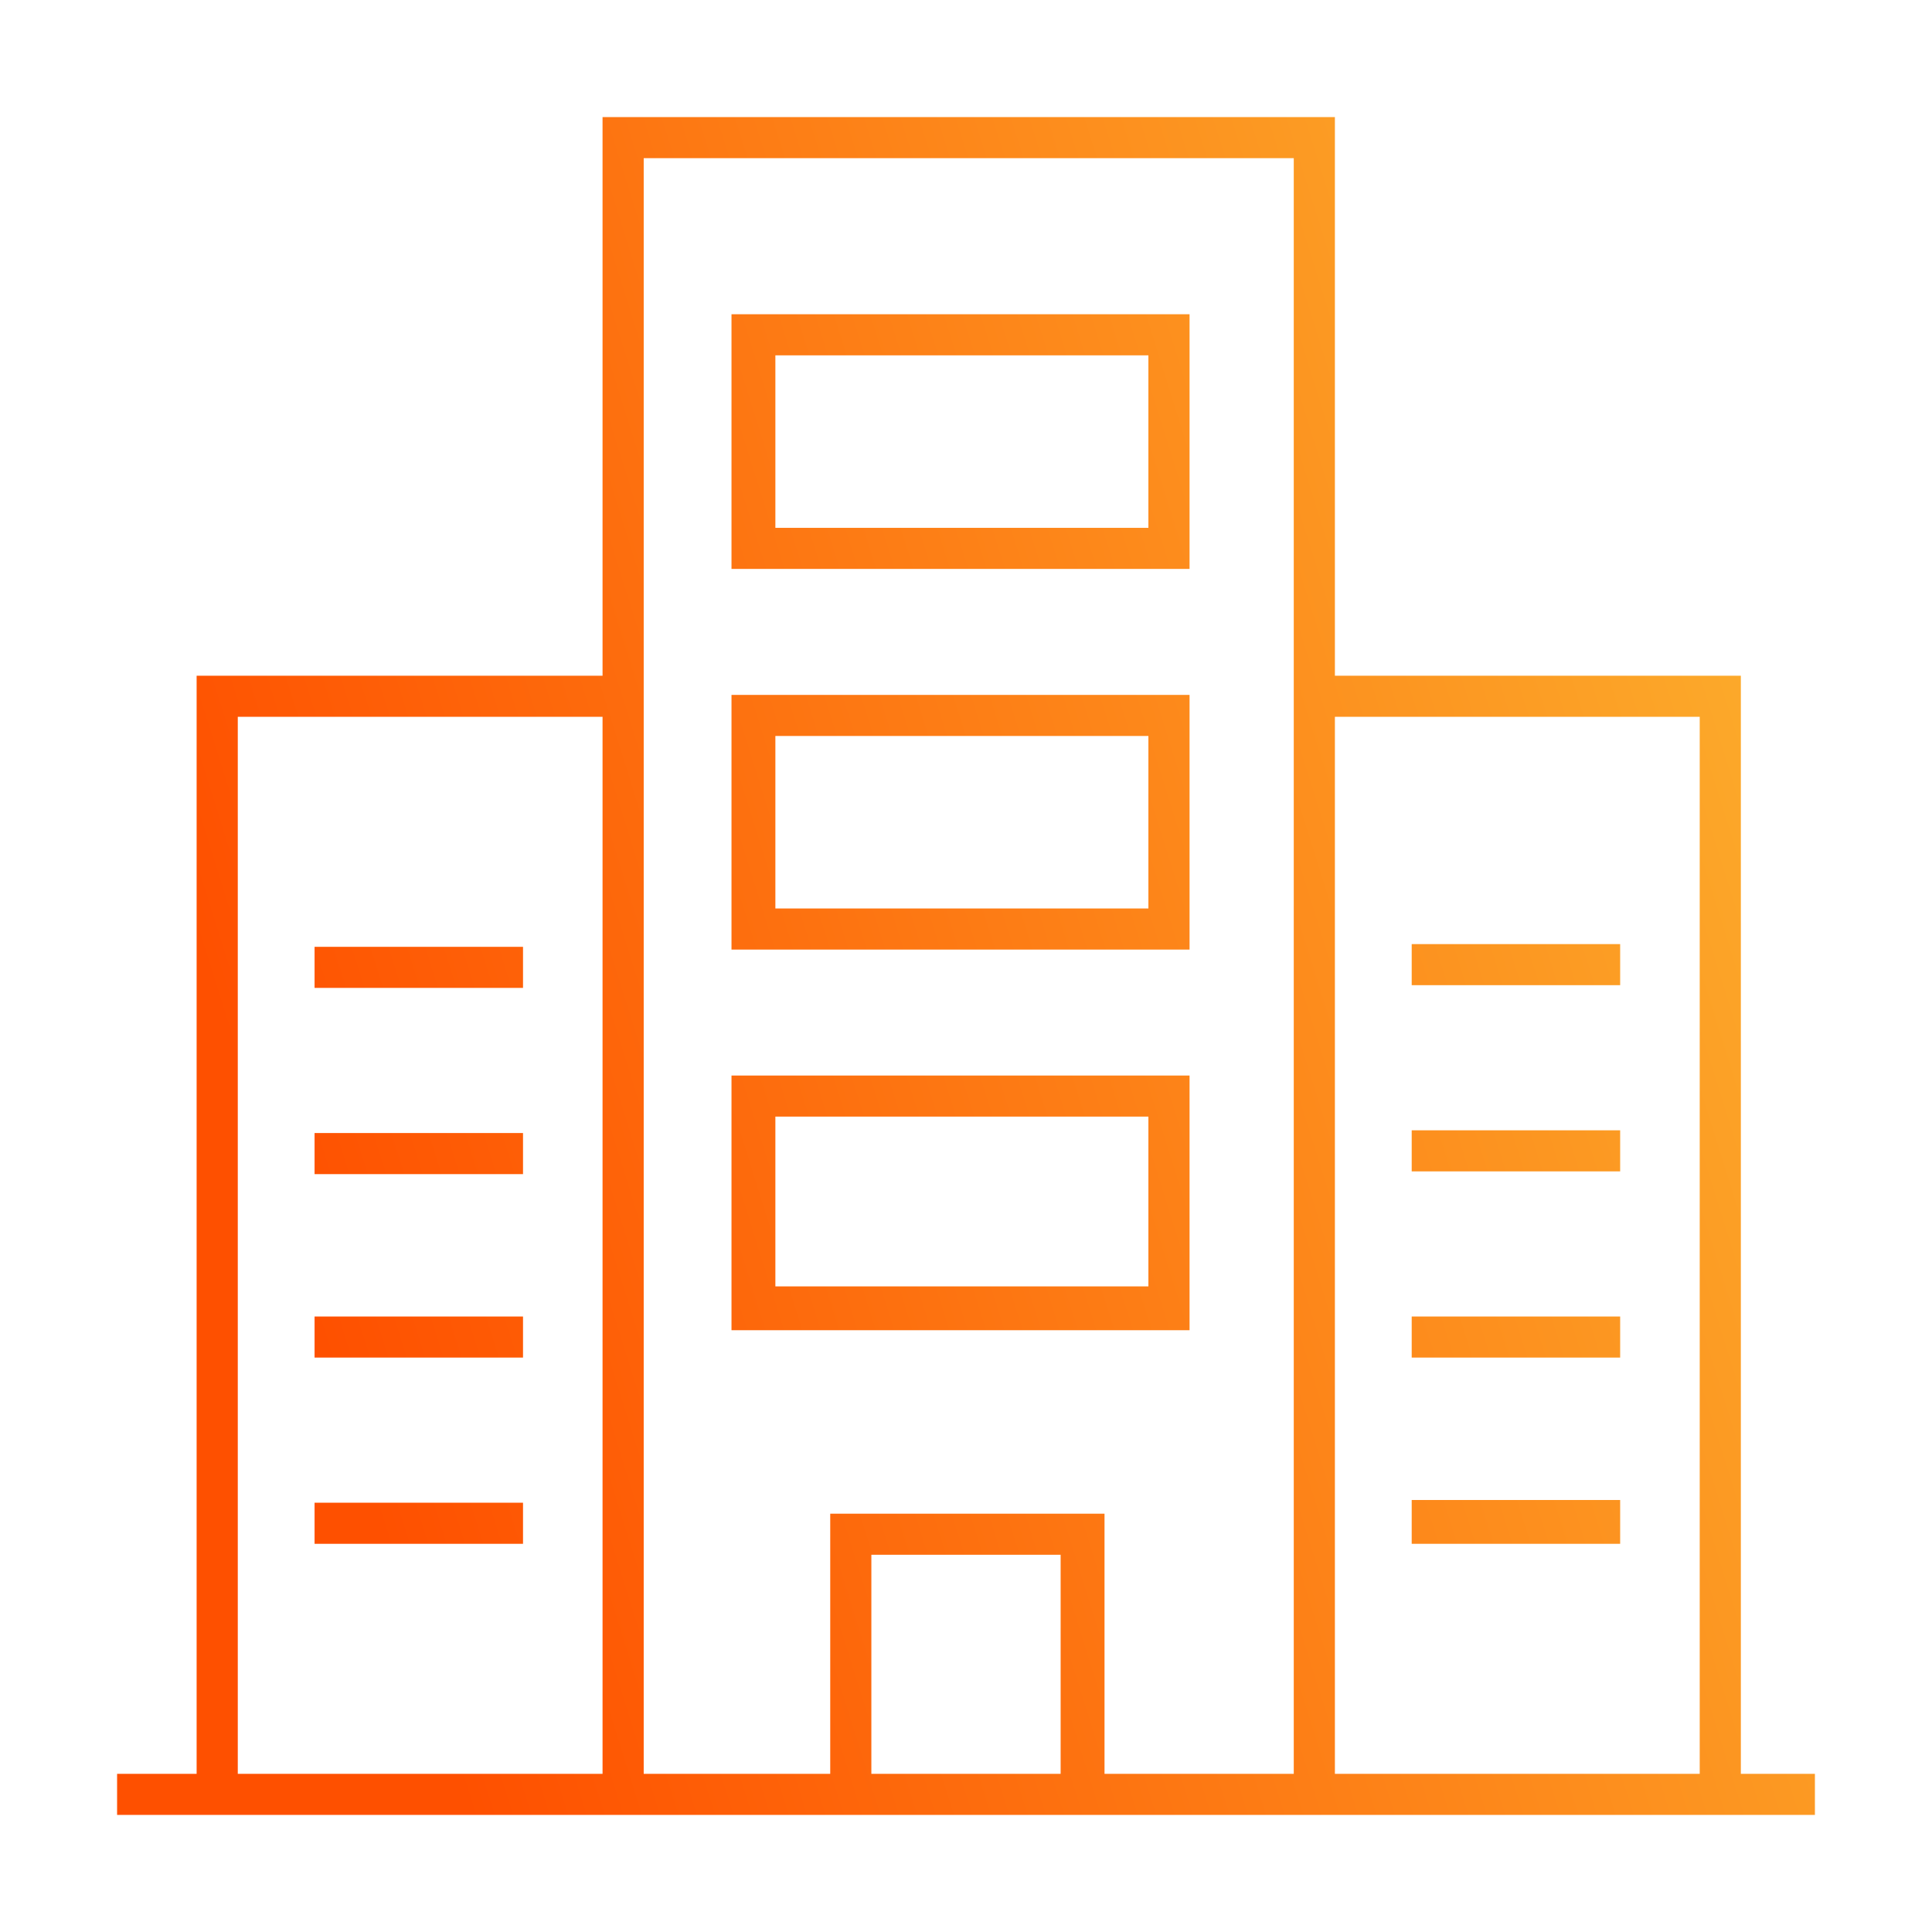 <svg width="66" height="66" viewBox="0 0 66 66" fill="none" xmlns="http://www.w3.org/2000/svg">
<path fill-rule="evenodd" clip-rule="evenodd" d="M45.602 60.597H58.065V24.487H45.602V60.597ZM44.197 60.597V5.403H21.99V60.597H28.362V51.71H37.732V60.597H44.197ZM29.767 60.597V53.113H36.233V60.597H29.767ZM20.584 60.597V24.487H8.123V60.597H20.584ZM6.717 60.597V23.084H20.584V4H45.602V23.084H59.47V60.597H62V62H4V60.597H6.717ZM24.989 19.435H40.637V10.735H24.989V19.435ZM39.231 18.032H26.488V12.139H39.231V18.032ZM24.989 32.439H40.637V23.739H24.989V32.439ZM39.231 31.035H26.488V25.142H39.231V31.035ZM25.176 36.742H40.543H40.637V45.442H24.989V36.742H25.176ZM39.231 43.945H26.488V38.145H39.231V43.945ZM48.226 33.655H55.347V32.252H48.226V33.655ZM48.226 40.016H55.347V38.613H48.226V40.016ZM48.226 46.377H55.347V44.974H48.226V46.377ZM48.226 52.739H55.347V51.242H48.226V52.739ZM10.746 33.748H17.867V32.345H10.746V33.748ZM10.746 40.11H17.867V38.706H10.746V40.11ZM10.746 46.377H17.867V44.974H10.746V46.377ZM10.746 52.739H17.867V51.335H10.746V52.739Z" fill="url(#paint0_linear_5689_2173)"/>
<defs>
<linearGradient id="paint0_linear_5689_2173" x1="15.963" y1="62" x2="66.832" y2="46.08" gradientUnits="userSpaceOnUse">
<stop stop-color="#FE5000"/>
<stop offset="1" stop-color="#FCA92A"/>
</linearGradient>
</defs>
</svg>
